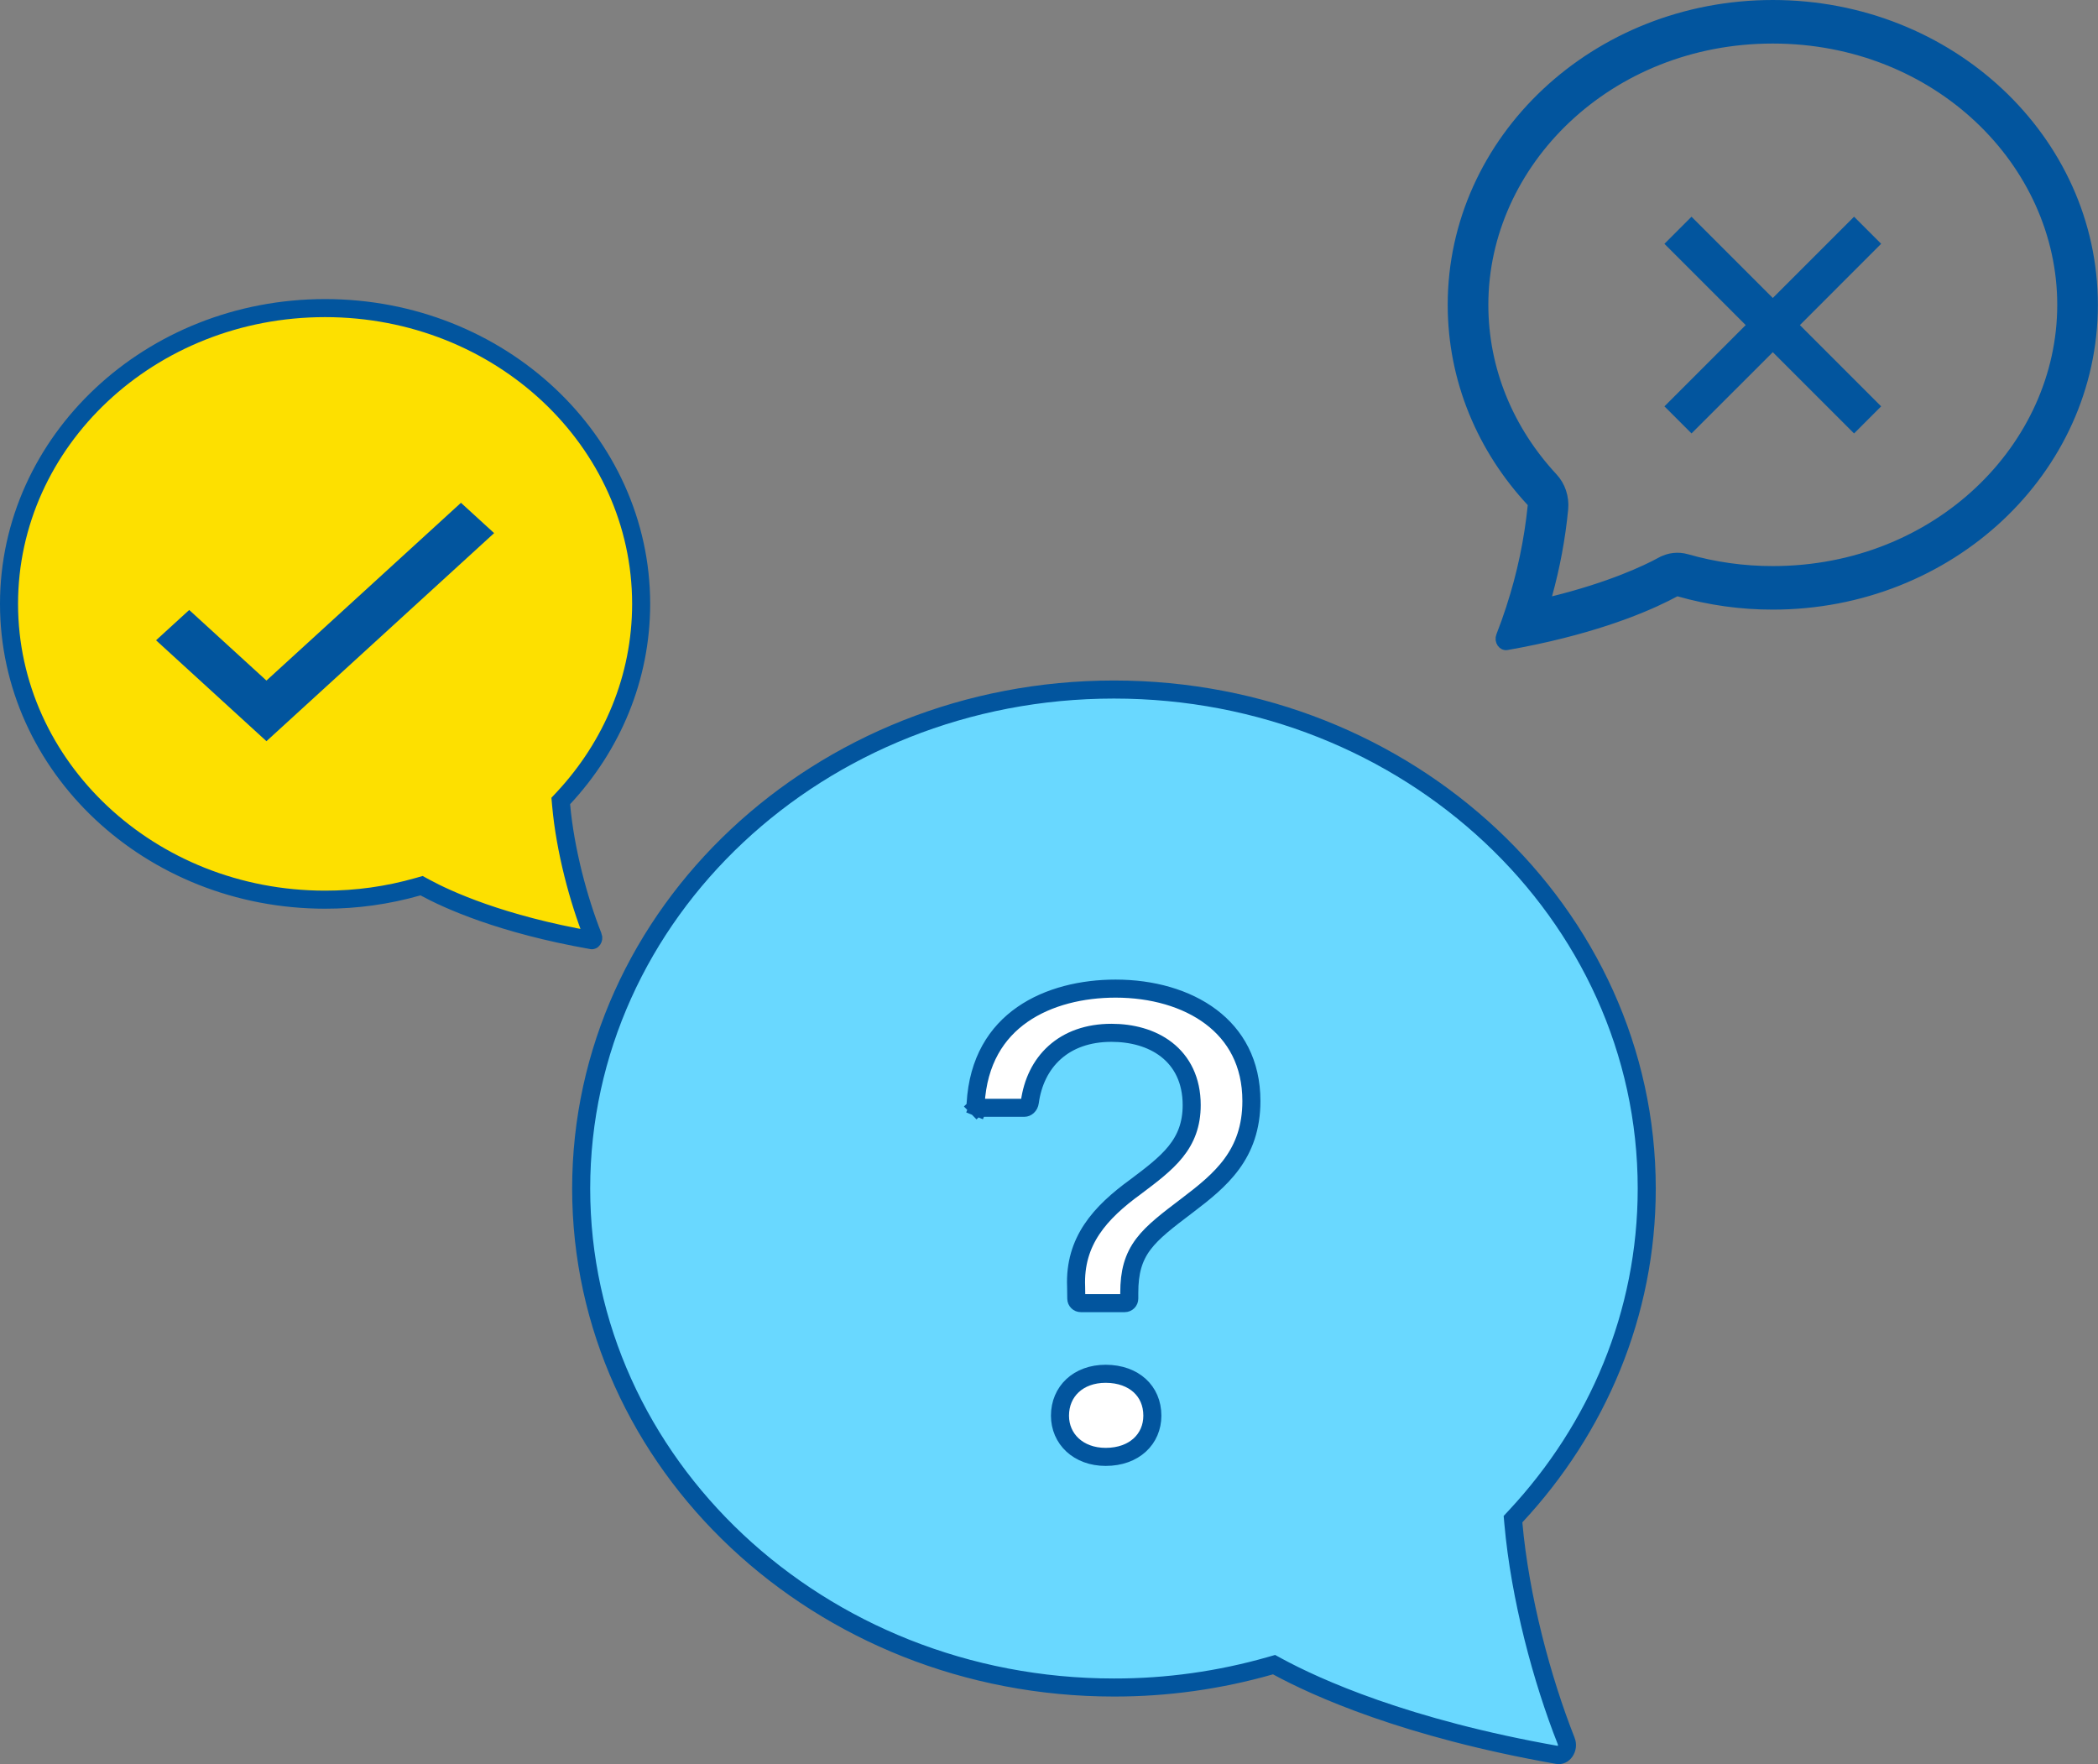 <svg width="465" height="391" viewBox="0 0 465 391" fill="none" xmlns="http://www.w3.org/2000/svg">
<rect x="0" y="0" width="465" height="391" fill="#808080" stroke="none"/>
<path d="M340.133 140.87L340.13 140.871L339.955 140.908C339.954 140.909 339.952 140.909 339.951 140.909C337.902 141.342 335.847 141.739 333.786 142.101C333.755 142.106 333.746 142.102 333.733 142.096C333.71 142.085 333.657 142.051 333.599 141.97C333.478 141.796 333.435 141.548 333.528 141.315L333.531 141.308C334.339 139.246 335.085 137.158 335.769 135.046L335.789 134.985L335.804 134.923L335.815 134.881C338.211 127.524 339.817 119.899 340.602 112.154L340.694 111.253L340.076 110.59C329.346 99.063 322.87 84.003 322.87 67.558C322.87 31.471 354.112 2 392.921 2C431.731 2 462.973 31.471 462.973 67.558C462.973 103.645 431.731 133.115 392.921 133.115H392.919C385.97 133.125 379.049 132.159 372.333 130.239L371.548 130.015L370.83 130.404C366.312 132.852 356.424 137.408 340.133 140.87ZM373.564 124.761L373.567 124.762C379.88 126.566 386.388 127.474 392.925 127.464C429.906 127.463 457.967 99.585 457.967 67.558C457.967 35.539 429.905 7.651 392.921 7.651C355.938 7.651 327.876 35.539 327.876 67.558C327.876 82.266 333.658 95.889 343.524 106.501C344.26 107.292 344.832 108.256 345.19 109.329C345.548 110.4 345.683 111.546 345.583 112.685C344.961 119.106 343.782 125.45 342.062 131.636L341.144 134.939L344.471 134.113C357.193 130.954 365.034 127.282 368.666 125.311L368.667 125.311C370.191 124.483 371.93 124.292 373.564 124.761Z" fill="#02559E" stroke="#02559E" stroke-width="4"/>
<path d="M72.052 199.402H72.055C79.006 199.413 85.93 198.447 92.649 196.526L93.436 196.301L94.154 196.692C99.215 199.446 111.086 204.855 131.187 208.388C131.218 208.393 131.228 208.389 131.24 208.383C131.263 208.373 131.316 208.338 131.374 208.257C131.495 208.083 131.538 207.835 131.445 207.602L131.444 207.6C128.198 199.384 125.262 188.445 124.368 178.417L124.289 177.529L124.897 176.877C135.627 165.35 142.103 150.29 142.103 133.845C142.103 97.758 110.861 68.287 72.052 68.287C33.242 68.287 2 97.758 2 133.845C2 169.932 33.242 199.402 72.052 199.402Z" fill="#FDE000" stroke="#02559E" stroke-width="4"/>
<path d="M59.055 150.841L41.936 135.195L34.585 141.913L59.055 164.277L109.518 118.158L102.167 111.439L59.055 150.841Z" fill="#02559E"/>
<path d="M374.908 96.068L392.923 78.055L410.935 96.068L416.938 90.064L398.927 72.051L416.938 54.038L410.935 48.034L392.923 66.047L374.908 48.034L368.904 54.038L386.915 72.051L368.904 90.064L374.908 96.068Z" fill="#02559E"/>
<path d="M246.897 374.02H246.9C258.611 374.039 270.275 372.41 281.593 369.175L282.379 368.95L283.098 369.341C291.66 373.999 311.583 383.063 345.232 388.977C345.835 389.079 346.429 388.825 346.86 388.207C347.301 387.575 347.455 386.693 347.126 385.861L347.125 385.859C341.753 372.265 336.895 354.158 335.42 337.593L335.341 336.706L335.948 336.053C354.046 316.612 364.983 291.194 364.983 263.424C364.983 202.463 312.233 152.828 246.897 152.828C181.561 152.828 128.811 202.463 128.811 263.424C128.811 324.385 181.561 374.02 246.897 374.02Z" fill="#69D8FF" stroke="#02559E" stroke-width="4"/>
<path d="M217.13 245.533H217.112L217.094 245.533C216.979 245.535 216.865 245.514 216.758 245.47L216.002 247.309L216.758 245.47C216.651 245.426 216.554 245.361 216.474 245.278L215.042 246.675L216.474 245.278C216.393 245.196 216.33 245.097 216.289 244.99C216.249 244.885 216.23 244.773 216.234 244.661C216.774 235.095 220.915 228.805 226.611 224.846C232.391 220.829 239.924 219.115 247.26 219.115C255.33 219.115 262.899 221.228 268.398 225.365C273.832 229.453 277.359 235.593 277.359 244.027C277.359 255.94 270.498 261.583 263.209 267.124L263.045 267.249C258.788 270.477 255.545 272.937 253.442 275.715C251.183 278.7 250.291 281.947 250.291 286.561V287.822C250.291 288.088 250.186 288.343 249.998 288.53C249.81 288.718 249.555 288.824 249.289 288.824H239.55H239.55C239.287 288.824 239.034 288.721 238.847 288.536C238.66 288.352 238.552 288.102 238.548 287.839C238.548 287.839 238.548 287.838 238.548 287.838L238.512 285.236L238.511 285.209L238.51 285.182C238.096 275.077 243.799 268.772 251.714 263.021L251.726 263.012L251.739 263.002C255.236 260.375 258.354 258.014 260.551 255.285C262.838 252.445 264.126 249.223 264.126 244.939C264.126 239.416 261.992 235.308 258.554 232.632C255.188 230.013 250.765 228.913 246.347 228.913C241.12 228.913 236.859 230.48 233.745 233.281C230.642 236.072 228.842 239.941 228.25 244.259L228.25 244.259L228.248 244.27C228.14 245.093 227.526 245.533 227.037 245.533H217.13ZM245.062 322.904C238.982 322.904 234.933 318.916 234.933 313.772C234.933 308.39 238.994 304.484 245.05 304.484C248.281 304.484 250.865 305.509 252.62 307.117C254.361 308.713 255.407 310.991 255.407 313.772C255.407 318.901 251.446 322.904 245.062 322.904Z" fill="white" stroke="#02559E" stroke-width="4"/>
</svg>
